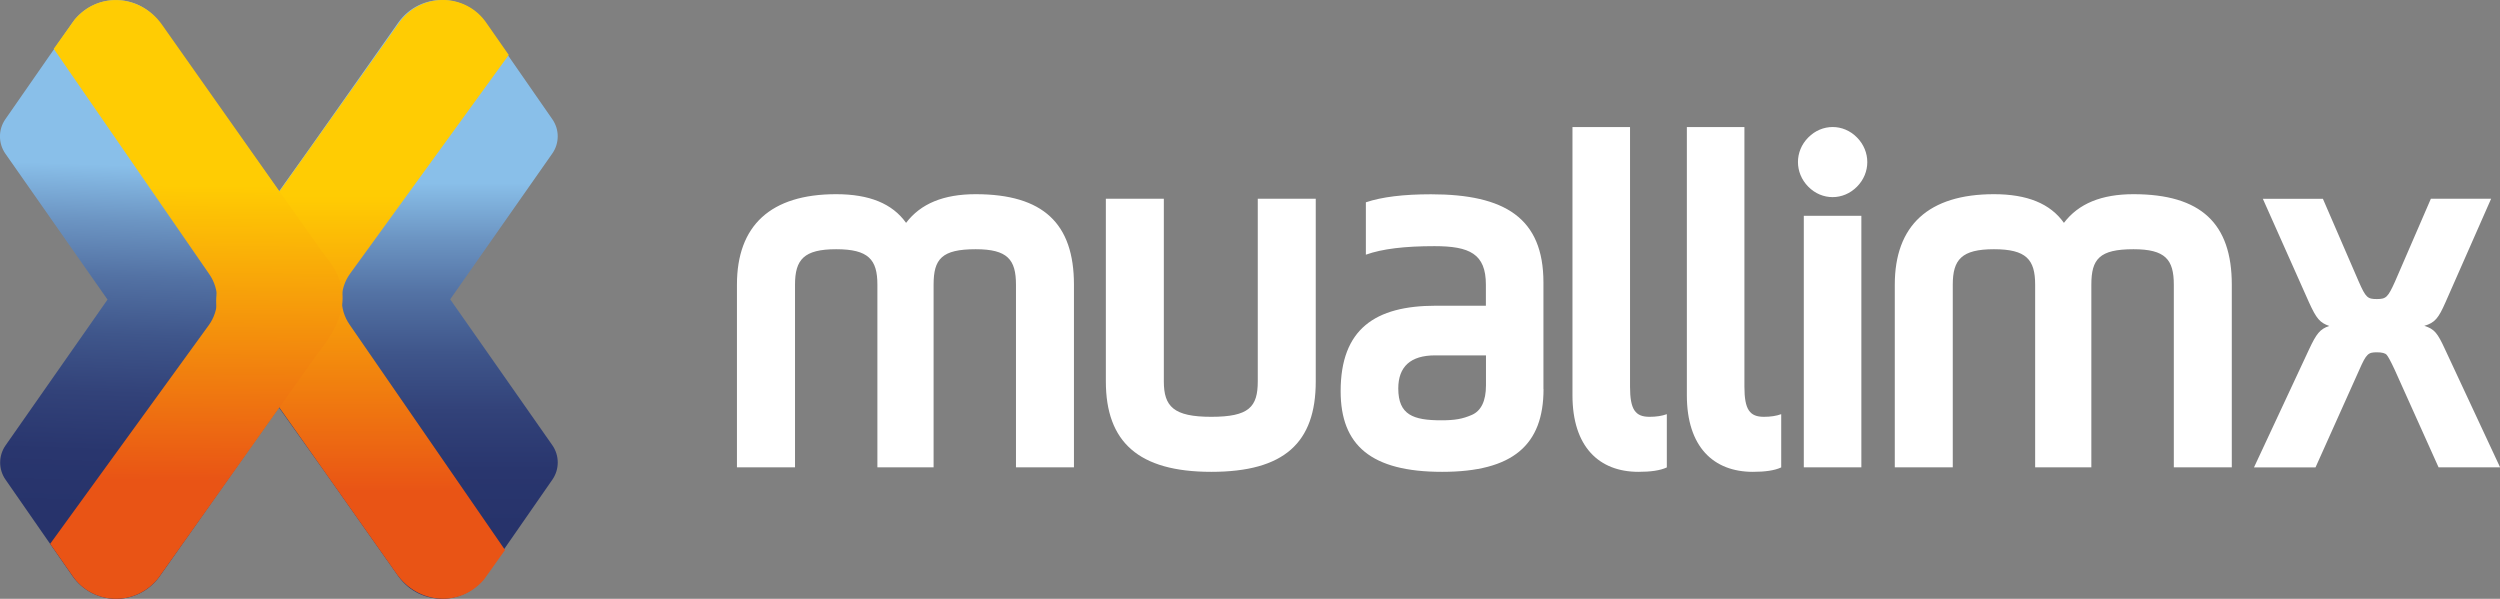<svg width="167" height="40" viewBox="0 0 167 40" fill="none" xmlns="http://www.w3.org/2000/svg">
<rect x="0" y="0" width="167" height="40" fill="#808080" stroke="none"/>
<g clip-path="url(#clip0_160_8034)">
<path d="M22.816 20.063C22.838 19.202 22.596 18.336 22.077 17.601L15.419 8.27L10.627 1.476C9.173 -0.513 6.219 -0.473 4.815 1.55L0.355 7.968C-0.124 8.658 -0.118 9.575 0.355 10.259L7.183 20.012L0.372 29.752C-0.107 30.436 -0.113 31.354 0.372 32.043L4.826 38.461C6.23 40.484 9.184 40.524 10.639 38.535L16.603 30.066L22.066 22.405C22.466 21.847 22.698 21.208 22.776 20.559C22.788 20.467 22.793 20.37 22.799 20.279C22.799 20.205 22.816 20.131 22.816 20.063Z" fill="url(#paint0_linear_160_8034)"/>
<path d="M14.451 19.943C14.428 20.803 14.671 21.67 15.189 22.405L21.847 31.735L26.634 38.529C28.088 40.519 31.042 40.479 32.446 38.455L36.9 32.038C37.379 31.348 37.374 30.43 36.9 29.746L30.073 19.994L36.894 10.254C37.374 9.57 37.379 8.652 36.894 7.962L32.441 1.544C31.037 -0.479 28.083 -0.519 26.628 1.47L20.663 9.94L15.2 17.6C14.8 18.159 14.569 18.797 14.49 19.447C14.479 19.538 14.473 19.635 14.468 19.726C14.468 19.8 14.451 19.875 14.451 19.943Z" fill="url(#paint1_linear_160_8034)"/>
<path d="M15.706 23.032C13.863 20.883 14.066 18.911 16.112 16.381L26.542 1.681C27.985 -0.559 31.125 -0.536 32.529 1.584L33.984 3.67L23.39 18.273C22.657 19.282 22.64 20.655 23.351 21.681L33.736 36.74L32.332 38.712C30.691 40.621 27.912 40.319 26.519 38.37L15.706 23.032Z" fill="url(#paint2_linear_160_8034)"/>
<path d="M21.621 16.968C23.465 19.116 23.262 21.088 21.215 23.619L10.791 38.319C9.348 40.558 6.208 40.536 4.804 38.415L3.35 36.329L13.943 21.727C14.676 20.718 14.693 19.344 13.982 18.319L3.592 3.26L4.996 1.288C6.636 -0.621 9.416 -0.319 10.808 1.63L21.621 16.968Z" fill="url(#paint3_linear_160_8034)"/>
<path d="M53.102 31.217H49.228V19.014C49.228 15.064 51.478 12.972 55.853 12.972C58.074 12.972 59.608 13.599 60.526 14.887C61.502 13.599 63.041 12.972 65.172 12.972C69.699 12.972 71.74 14.944 71.74 19.014V31.217H67.867V19.014C67.867 17.338 67.303 16.648 65.178 16.648C62.9 16.648 62.364 17.304 62.364 19.014V31.217H58.61V19.014C58.61 17.338 58.018 16.648 55.858 16.648C53.699 16.648 53.107 17.338 53.107 19.014V31.217H53.102Z" fill="white"/>
<path d="M77.744 13.274V25.477C77.744 27.153 78.392 27.843 80.913 27.843C83.433 27.843 84.019 27.187 84.019 25.477V13.274H87.892V25.477C87.892 29.575 85.789 31.519 80.913 31.519C76.036 31.519 73.871 29.513 73.871 25.477V13.274H77.744Z" fill="white"/>
<path d="M103.108 25.985C103.108 29.724 101.067 31.519 96.331 31.519C91.596 31.519 89.555 29.752 89.555 26.133C89.555 21.978 91.861 20.422 95.914 20.422H99.257V19.014C99.257 16.951 98.163 16.443 95.824 16.443C93.839 16.443 92.334 16.62 91.24 17.013V13.514C92.306 13.155 93.755 12.978 95.587 12.978C100.526 12.978 103.102 14.562 103.102 18.871V25.99L103.108 25.985ZM99.263 23.739H95.863C94.234 23.739 93.405 24.486 93.405 25.95C93.405 27.717 94.409 28.076 96.275 28.076C97.194 28.076 97.695 27.985 98.316 27.717C98.936 27.449 99.263 26.788 99.263 25.745V23.739Z" fill="white"/>
<path d="M105.041 8.487H108.886V25.837C108.886 27.364 109.241 27.843 110.188 27.843C110.634 27.843 111.017 27.786 111.344 27.666V31.223C110.899 31.433 110.25 31.519 109.45 31.519C106.817 31.519 105.041 29.843 105.041 26.407V8.487Z" fill="white"/>
<path d="M112.682 8.487H116.527V25.837C116.527 27.364 116.882 27.843 117.829 27.843C118.274 27.843 118.658 27.786 118.985 27.666V31.223C118.539 31.433 117.891 31.519 117.09 31.519C114.458 31.519 112.682 29.843 112.682 26.407V8.487Z" fill="white"/>
<path d="M120.793 9.182C121.712 8.253 123.132 8.253 124.046 9.182C124.965 10.111 124.965 11.547 124.046 12.471C123.127 13.4 121.706 13.4 120.793 12.471C119.874 11.542 119.874 10.105 120.793 9.182ZM120.494 31.217V14.414H124.339V31.217H120.494Z" fill="white"/>
<path d="M130.445 31.217H126.572V19.014C126.572 15.064 128.822 12.972 133.197 12.972C135.418 12.972 136.957 13.599 137.87 14.887C138.846 13.599 140.385 12.972 142.516 12.972C147.043 12.972 149.084 14.944 149.084 19.014V31.217H145.211V19.014C145.211 17.338 144.647 16.648 142.516 16.648C140.238 16.648 139.702 17.304 139.702 19.014V31.217H135.948V19.014C135.948 17.338 135.356 16.648 133.197 16.648C131.037 16.648 130.445 17.338 130.445 19.014V31.217Z" fill="white"/>
<path d="M155.167 13.274L157.563 18.809C158.036 19.886 158.155 19.977 158.775 19.977C159.395 19.977 159.513 19.858 159.987 18.809L162.383 13.274H166.408L163.364 20.182C162.89 21.26 162.654 21.556 161.943 21.767C162.625 21.978 162.828 22.246 163.336 23.351L167.006 31.217H162.896L159.964 24.697C159.699 24.127 159.519 23.802 159.434 23.71C159.344 23.591 159.108 23.534 158.786 23.534C158.194 23.534 158.076 23.625 157.602 24.702L154.676 31.223H150.566L154.237 23.357C154.738 22.28 154.975 21.983 155.595 21.773C154.975 21.562 154.738 21.294 154.237 20.188L151.158 13.28H155.184L155.167 13.274Z" fill="white"/>
</g>
<defs>
<linearGradient id="paint0_linear_160_8034" x1="11.518" y1="11.154" x2="10.746" y2="34.209" gradientUnits="userSpaceOnUse">
<stop stop-color="#89BFE9"/>
<stop offset="0.16" stop-color="#6C95C3"/>
<stop offset="0.32" stop-color="#5372A4"/>
<stop offset="0.49" stop-color="#3F568B"/>
<stop offset="0.66" stop-color="#324279"/>
<stop offset="0.83" stop-color="#29366E"/>
<stop offset="1" stop-color="#27336B"/>
</linearGradient>
<linearGradient id="paint1_linear_160_8034" x1="25.856" y1="12.214" x2="25.856" y2="35.286" gradientUnits="userSpaceOnUse">
<stop stop-color="#89BFE9"/>
<stop offset="0.16" stop-color="#6C95C3"/>
<stop offset="0.32" stop-color="#5372A4"/>
<stop offset="0.49" stop-color="#3F568B"/>
<stop offset="0.66" stop-color="#324279"/>
<stop offset="0.83" stop-color="#29366E"/>
<stop offset="1" stop-color="#27336B"/>
</linearGradient>
<linearGradient id="paint2_linear_160_8034" x1="24.213" y1="13.103" x2="24.213" y2="32.847" gradientUnits="userSpaceOnUse">
<stop stop-color="#FFCC03"/>
<stop offset="1" stop-color="#E95415"/>
</linearGradient>
<linearGradient id="paint3_linear_160_8034" x1="13.221" y1="12.391" x2="13.089" y2="32.134" gradientUnits="userSpaceOnUse">
<stop stop-color="#FFCC03"/>
<stop offset="1" stop-color="#E95415"/>
</linearGradient>
<clipPath id="clip0_160_8034">
<rect width="167" height="40" fill="white"/>
</clipPath>
</defs>
</svg>
